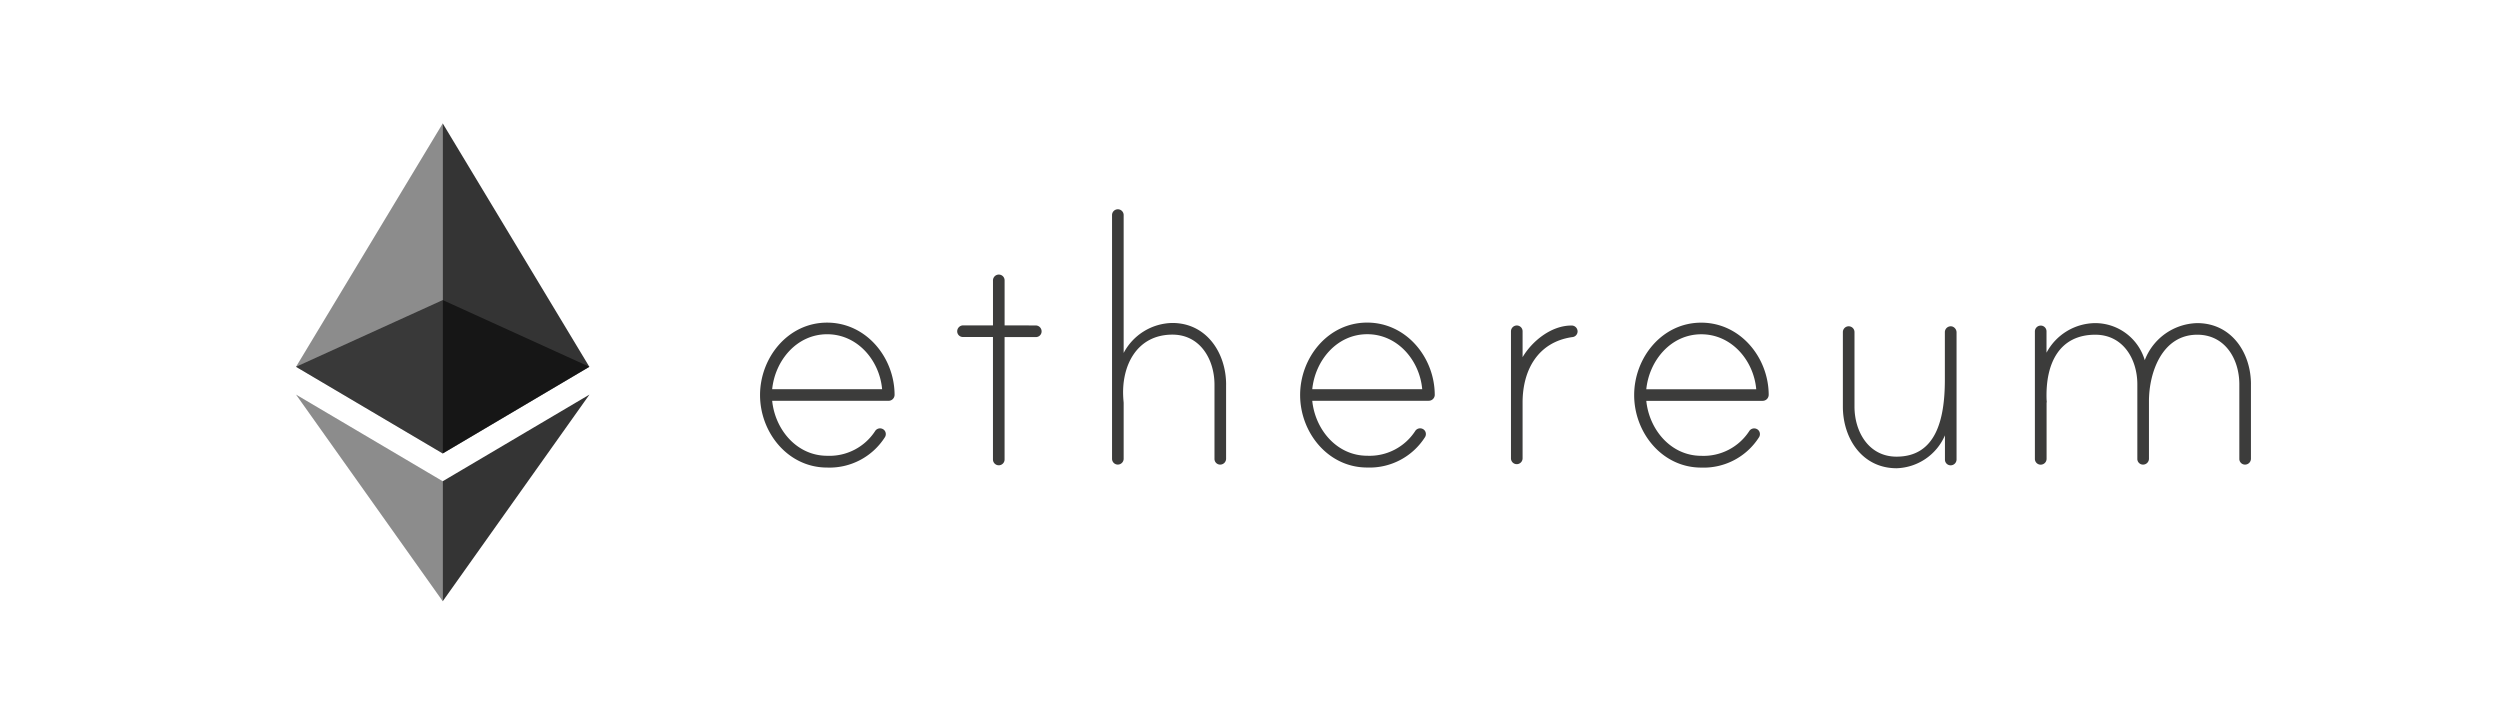 <svg xmlns="http://www.w3.org/2000/svg" xmlns:xlink="http://www.w3.org/1999/xlink" width="276" height="80" viewBox="0 0 276 80">
  <defs>
    <clipPath id="clip-path">
      <path id="Path_3" data-name="Path 3" d="M720.6,306.4h32.385v16.934H720.6Z" transform="translate(-720.6 -306.4)"/>
    </clipPath>
    <clipPath id="clip-path-2">
      <path id="Path_5" data-name="Path 5" d="M720.6,0h16.2V36.44H720.6Z" transform="translate(-720.6)"/>
    </clipPath>
    <clipPath id="clip-path-3">
      <path id="Path_7" data-name="Path 7" d="M975,0h16.2V36.44H975Z" transform="translate(-975)"/>
    </clipPath>
    <clipPath id="clip-path-4">
      <path id="Path_9" data-name="Path 9" d="M720.6,470.3h16.2v22.816H720.6Z" transform="translate(-720.6 -470.3)"/>
    </clipPath>
    <clipPath id="clip-path-5">
      <path id="Path_11" data-name="Path 11" d="M975,470.3h16.2v22.816H975Z" transform="translate(-975 -470.3)"/>
    </clipPath>
    <clipPath id="clip-etherrum">
      <rect width="276" height="80"/>
    </clipPath>
  </defs>
  <g id="etherrum" clip-path="url(#clip-etherrum)">
    <g id="ethereum" transform="translate(-16.467 5.188)">
      <path id="Path_1" data-name="Path 1" d="M14.756,1019.686a.666.666,0,0,1-.667.658H1.242c.321,3.174,2.709,6.069,6.069,6.069a6.01,6.01,0,0,0,5.284-2.709.645.645,0,0,1,.819-.262.619.619,0,0,1,.363.464.649.649,0,0,1-.084.448,7.245,7.245,0,0,1-6.39,3.359c-4.322,0-7.4-3.866-7.4-8s3.081-8,7.4-8,7.445,3.849,7.453,7.977m-1.376-.625c-.279-3.174-2.709-6.069-6.069-6.069s-5.748,2.9-6.069,6.069Zm16.966-7.04a.652.652,0,0,1,.641.641.626.626,0,0,1-.641.642H26.9v13.514a.641.641,0,0,1-1.283,0V1013.3H22.31a.626.626,0,0,1-.641-.642.658.658,0,0,1,.641-.641h3.309v-4.946a.647.647,0,0,1,.515-.65.637.637,0,0,1,.768.633v4.963Zm21.009,6.533v8.188a.652.652,0,0,1-.641.641.626.626,0,0,1-.641-.641v-8.188c0-2.76-1.562-5.52-4.642-5.52-3.95,0-5.655,3.452-5.427,6.989,0,.093.042.506.042.549v6.145a.647.647,0,0,1-.515.65.637.637,0,0,1-.768-.633V999.841a.641.641,0,0,1,1.283,0v15.219a6.194,6.194,0,0,1,5.377-3.309c3.773,0,5.934,3.309,5.934,6.8m23.035,1.131a.666.666,0,0,1-.667.658H60.867c.321,3.174,2.709,6.069,6.069,6.069a6.01,6.01,0,0,0,5.284-2.709.645.645,0,0,1,.819-.262.619.619,0,0,1,.363.464.649.649,0,0,1-.084.448,7.245,7.245,0,0,1-6.39,3.359c-4.322,0-7.4-3.866-7.4-8s3.081-8,7.4-8,7.453,3.849,7.462,7.977m-1.384-.625c-.279-3.174-2.709-6.069-6.069-6.069s-5.748,2.9-6.069,6.069Zm17.152-6.44a.636.636,0,0,1-.6.692c-3.773.549-5.47,3.629-5.47,7.217v6.145a.647.647,0,0,1-.515.65.637.637,0,0,1-.768-.633v-14a.647.647,0,0,1,.515-.65.637.637,0,0,1,.768.633v2.853c1.055-1.789,3.174-3.494,5.377-3.494a.654.654,0,0,1,.692.591m21.1,7.065a.667.667,0,0,1-.667.658H97.745c.321,3.174,2.709,6.069,6.069,6.069a6.01,6.01,0,0,0,5.284-2.709.645.645,0,0,1,.819-.262.619.619,0,0,1,.363.464.649.649,0,0,1-.084.448,7.245,7.245,0,0,1-6.39,3.359c-4.322,0-7.4-3.866-7.4-8s3.081-8,7.4-8,7.445,3.849,7.453,7.977m-1.376-.625c-.279-3.174-2.709-6.069-6.069-6.069s-5.748,2.9-6.069,6.069Zm22.115-6.28v14.037a.652.652,0,0,1-.641.641.626.626,0,0,1-.641-.641v-2.667a6.015,6.015,0,0,1-5.335,3.63c-3.815,0-5.934-3.309-5.934-6.8v-8.23a.641.641,0,0,1,1.283,0v8.23c0,2.76,1.562,5.52,4.642,5.52,4.322,0,5.335-4.043,5.335-8.508v-5.242a.649.649,0,0,1,.827-.616.69.69,0,0,1,.464.65m32.5,5.723v8.23a.652.652,0,0,1-.641.641.626.626,0,0,1-.641-.641v-8.23c0-2.76-1.562-5.469-4.642-5.469-3.866,0-5.335,4.136-5.335,7.352v6.348a.652.652,0,0,1-.641.641.626.626,0,0,1-.642-.641v-8.23c0-2.76-1.562-5.469-4.642-5.469-3.908,0-5.52,3.081-5.377,7.175,0,.093.042.279,0,.321v6.187a.646.646,0,0,1-.523.65.637.637,0,0,1-.768-.633v-14.045a.647.647,0,0,1,.515-.65.637.637,0,0,1,.768.633v2.347a6.153,6.153,0,0,1,5.377-3.266,5.71,5.71,0,0,1,5.47,4.094,6.358,6.358,0,0,1,5.79-4.094c3.773,0,5.934,3.258,5.934,6.752" transform="translate(100.473 -981.283)" fill="#3c3c3b"/>
      <g id="Group_2" data-name="Group 2" transform="translate(49.147 27.94)" opacity="0.6">
        <g id="Group_1" data-name="Group 1" clip-path="url(#clip-path)">
          <path id="Path_2" data-name="Path 2" d="M736.8,306.4l-16.2,7.366,16.2,9.568,16.189-9.568Z" transform="translate(-720.6 -306.4)" fill="#010101"/>
        </g>
      </g>
      <g id="Group_4" data-name="Group 4" transform="translate(49.147 8.434)" opacity="0.45">
        <g id="Group_3" data-name="Group 3" clip-path="url(#clip-path-2)">
          <path id="Path_4" data-name="Path 4" d="M720.6,26.872l16.2,9.568V0Z" transform="translate(-720.6)" fill="#010101"/>
        </g>
      </g>
      <g id="Group_6" data-name="Group 6" transform="translate(65.342 8.434)" opacity="0.8">
        <g id="Group_5" data-name="Group 5" clip-path="url(#clip-path-3)">
          <path id="Path_6" data-name="Path 6" d="M975,0V36.44l16.189-9.568Z" transform="translate(-975)" fill="#010101"/>
        </g>
      </g>
      <g id="Group_8" data-name="Group 8" transform="translate(49.147 38.374)" opacity="0.45">
        <g id="Group_7" data-name="Group 7" clip-path="url(#clip-path-4)">
          <path id="Path_8" data-name="Path 8" d="M720.6,470.3l16.2,22.816V479.868Z" transform="translate(-720.6 -470.3)" fill="#010101"/>
        </g>
      </g>
      <g id="Group_10" data-name="Group 10" transform="translate(65.342 38.374)" opacity="0.8">
        <g id="Group_9" data-name="Group 9" clip-path="url(#clip-path-5)">
          <path id="Path_10" data-name="Path 10" d="M975,479.868v13.248L991.2,470.3Z" transform="translate(-975 -470.3)" fill="#010101"/>
        </g>
      </g>
    </g>
  </g>
</svg>
